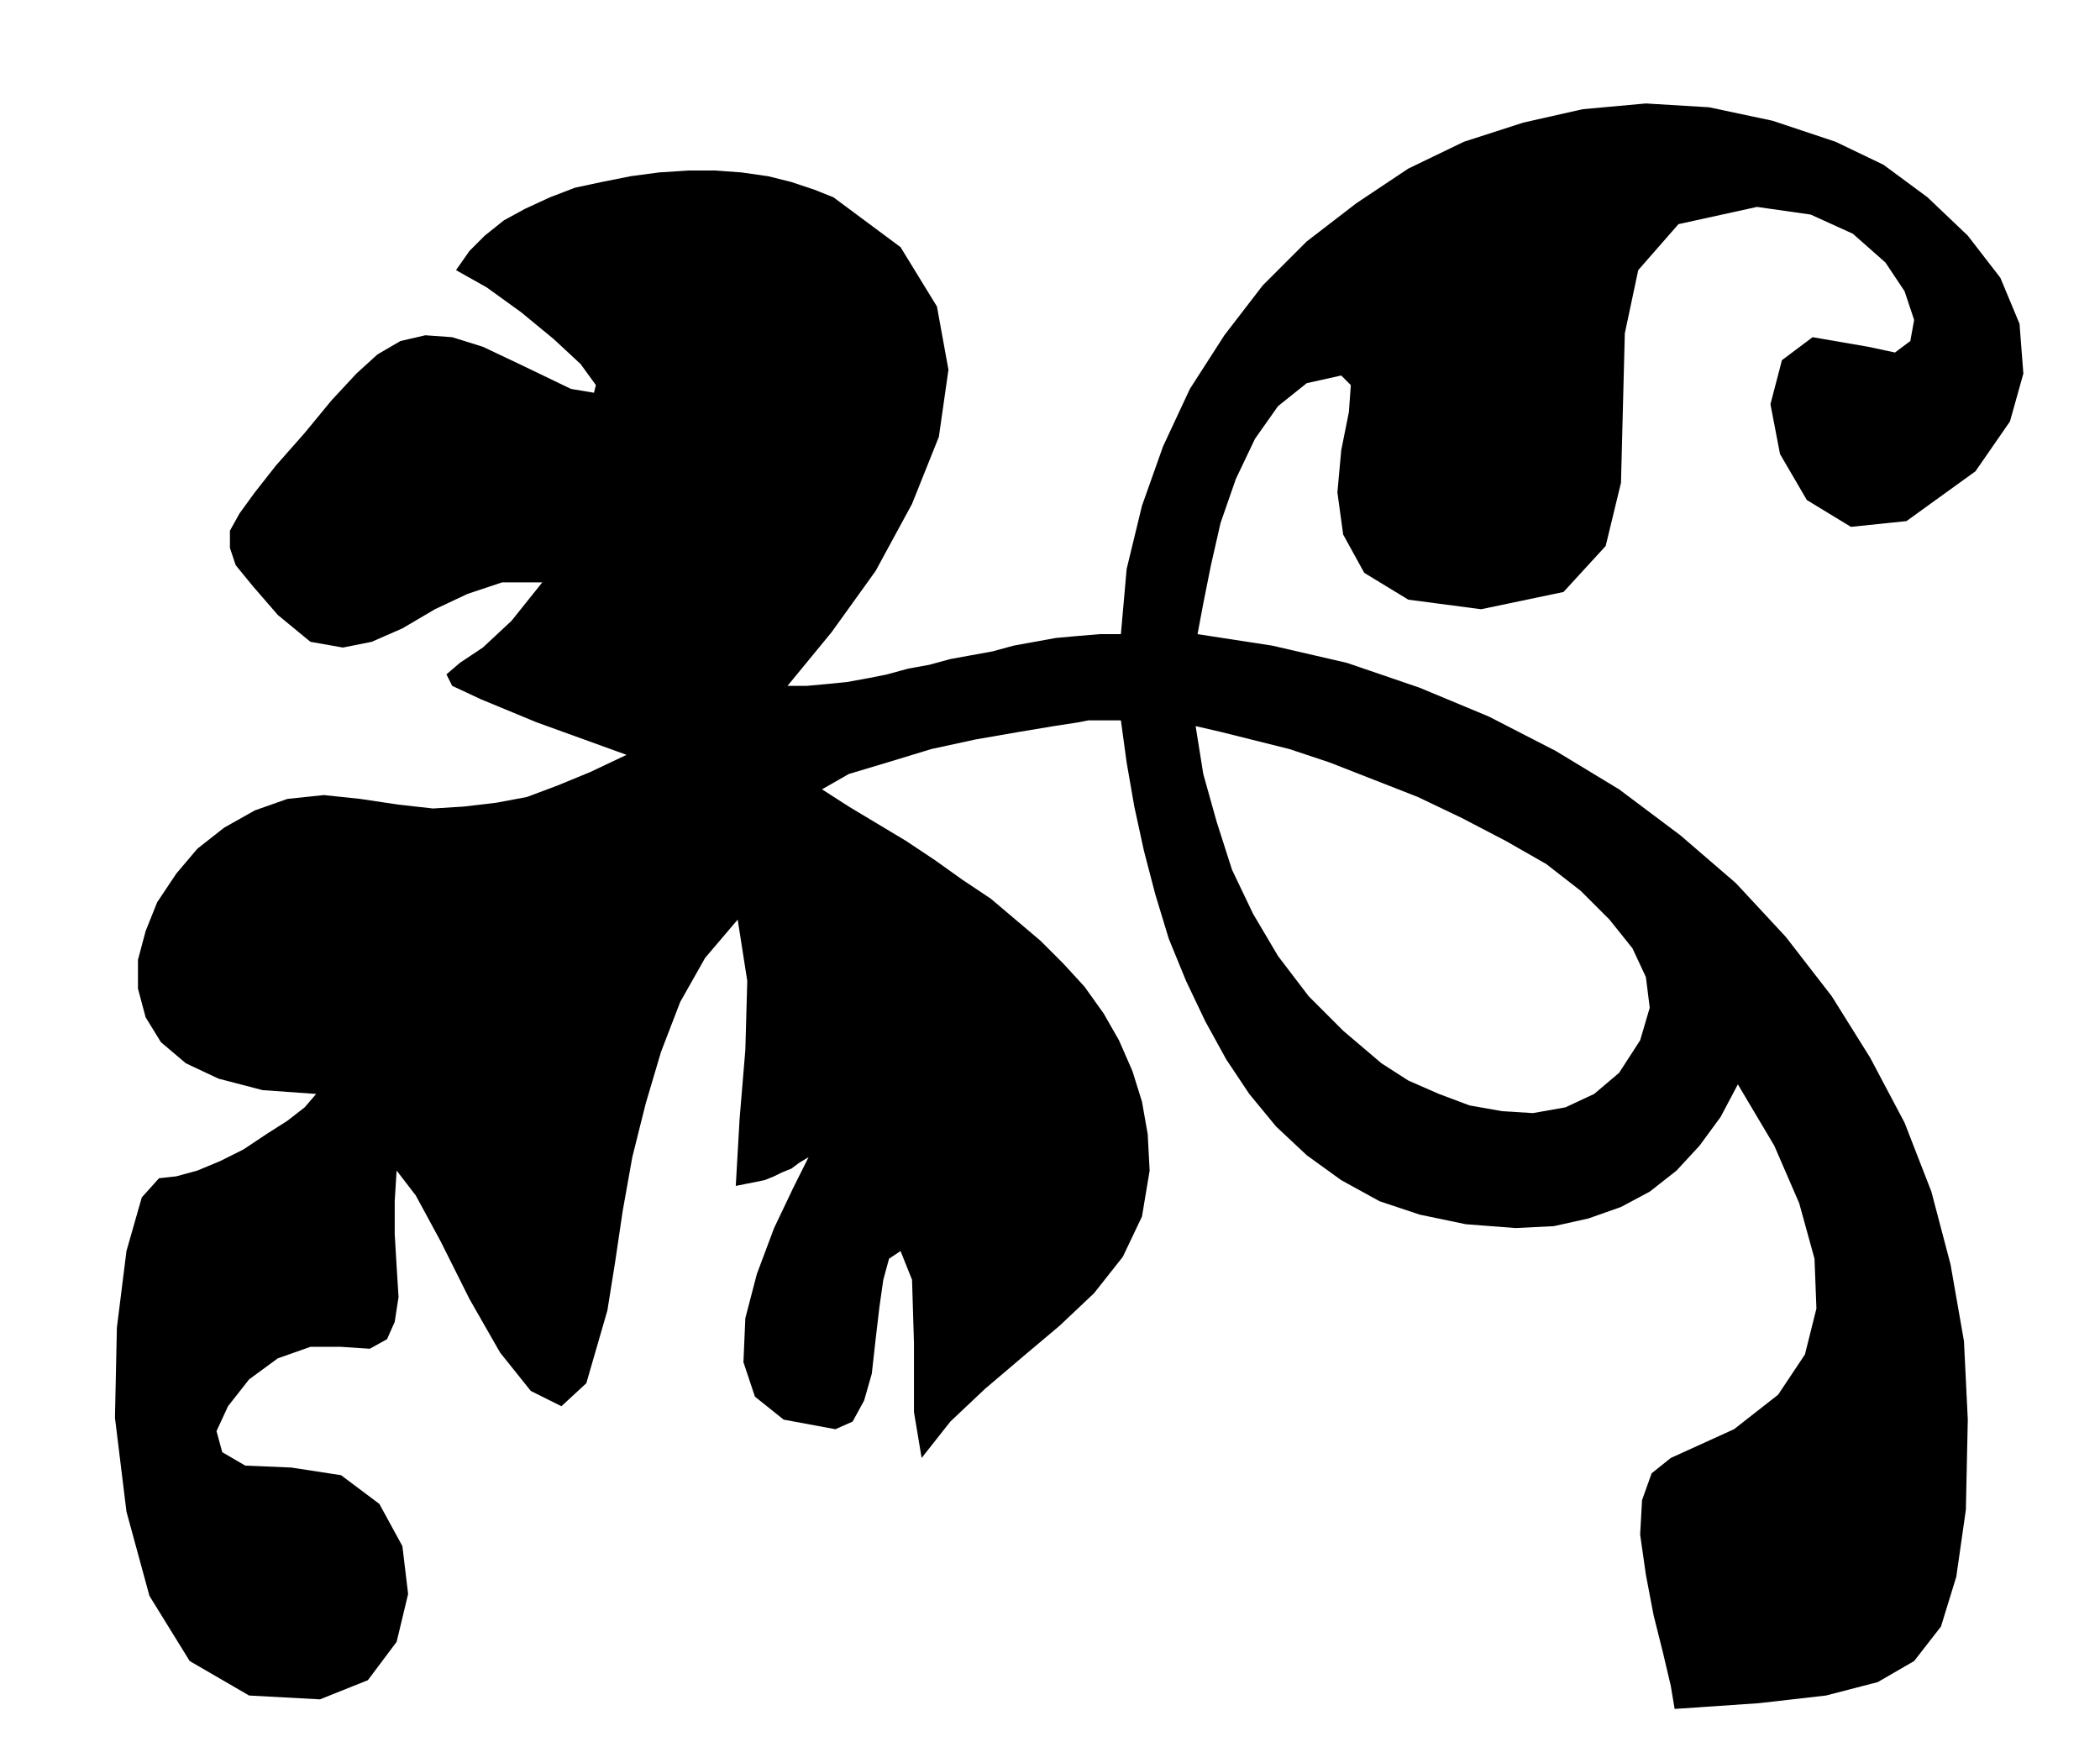 <?xml version="1.0" encoding="UTF-8" standalone="no"?>
<!DOCTYPE svg PUBLIC "-//W3C//DTD SVG 1.0//EN" "http://www.w3.org/TR/2001/REC-SVG-20010904/DTD/svg10.dtd">
<svg xmlns="http://www.w3.org/2000/svg" xmlns:xlink="http://www.w3.org/1999/xlink" fill-rule="evenodd" height="0.912in" preserveAspectRatio="none" stroke-linecap="round" viewBox="0 0 1096 912" width="1.096in">
<style type="text/css">
.brush0 { fill: rgb(255,255,255); }
.pen0 { stroke: rgb(0,0,0); stroke-width: 1; stroke-linejoin: round; }
.brush1 { fill: none; }
.pen1 { stroke: none; }
.brush2 { fill: rgb(0,0,0); }
</style>
<g>
<polygon class="pen1 brush2" points="625,331 664,337 703,346 741,359 777,374 812,392 845,412 877,436 906,461 932,489 956,520 976,552 994,586 1008,622 1018,660 1025,700 1027,741 1026,788 1021,823 1013,849 999,867 980,878 953,885 918,889 874,892 872,880 868,863 863,843 859,822 856,801 857,783 862,769 872,761 905,746 928,728 942,707 948,683 947,657 939,628 926,598 907,566 898,583 887,598 875,611 861,622 846,630 829,636 811,640 791,641 765,639 741,634 720,627 700,616 682,603 666,588 652,571 640,553 629,533 619,512 610,490 603,467 597,444 592,421 588,398 585,376 568,376 568,376 563,377 550,379 532,382 509,386 486,391 463,398 443,404 429,412 443,421 458,430 473,439 488,449 502,459 517,469 530,480 543,491 555,503 566,515 576,529 584,543 591,559 596,575 599,592 600,611 596,635 586,656 571,675 553,692 534,708 514,725 496,742 481,761 477,737 477,701 476,668 470,653 464,657 461,668 459,682 457,699 455,717 451,731 445,742 436,746 409,741 394,729 388,711 389,688 395,665 404,641 414,620 422,604 417,607 413,610 408,612 404,614 399,616 394,617 389,618 384,619 386,584 389,548 390,512 385,480 368,500 355,523 345,549 337,576 330,604 325,632 321,659 317,684 306,722 293,734 277,726 261,706 245,678 230,648 217,624 207,611 206,627 206,644 207,661 208,677 206,690 202,699 193,704 178,703 162,703 145,709 130,720 119,734 113,747 116,758 128,765 152,766 178,770 198,785 210,807 213,832 207,857 192,877 167,887 130,885 99,867 78,833 66,789 60,740 61,693 66,653 74,625 83,615 92,614 103,611 115,606 127,600 139,592 150,585 159,578 165,571 137,569 114,563 97,555 84,544 76,531 72,516 72,501 76,486 82,471 92,456 103,443 117,432 133,423 150,417 169,415 188,417 208,420 226,422 242,421 259,419 275,416 291,410 308,403 327,394 280,377 251,365 236,358 233,352 240,346 252,338 267,324 283,304 262,304 244,310 227,318 210,328 194,335 179,338 162,335 145,321 132,306 123,295 120,286 120,277 125,268 133,257 144,243 159,226 173,209 186,195 197,185 209,178 222,175 236,176 252,181 271,190 298,203 310,205 311,201 303,190 289,177 272,163 254,150 238,141 245,131 253,123 263,115 274,109 287,103 300,98 314,95 329,92 344,90 359,89 373,89 387,90 401,92 413,95 425,99 435,103 470,129 489,160 495,193 490,228 476,263 457,298 434,330 411,358 421,358 432,357 442,356 453,354 463,352 474,349 485,347 496,344 507,342 518,340 529,337 540,335 551,333 562,332 574,331 585,331 588,297 596,264 607,233 621,203 639,175 659,149 682,126 708,106 735,88 764,74 795,64 826,57 859,54 892,56 925,63 958,74 983,86 1006,103 1027,123 1044,145 1054,169 1056,195 1049,220 1031,246 995,272 966,275 943,261 929,237 924,211 930,188 946,176 975,181 989,184 997,178 999,167 994,152 984,137 967,122 945,112 917,108 876,117 855,141 848,174 847,213 846,252 838,285 816,309 773,318 735,313 712,299 701,279 698,257 700,235 704,215 705,201 700,196 682,200 667,212 655,229 645,250 637,273 632,295 628,315 625,331 624,379 624,379 624,379 628,404 635,429 643,454 654,477 667,499 683,520 701,538 721,555 735,564 751,571 767,577 784,580 800,581 817,578 832,571 845,560 856,543 861,526 859,510 852,495 840,480 825,465 807,451 786,439 763,427 740,416 717,407 694,398 673,391 653,386 637,382 624,379 625,331"/>
</g>
</svg>
